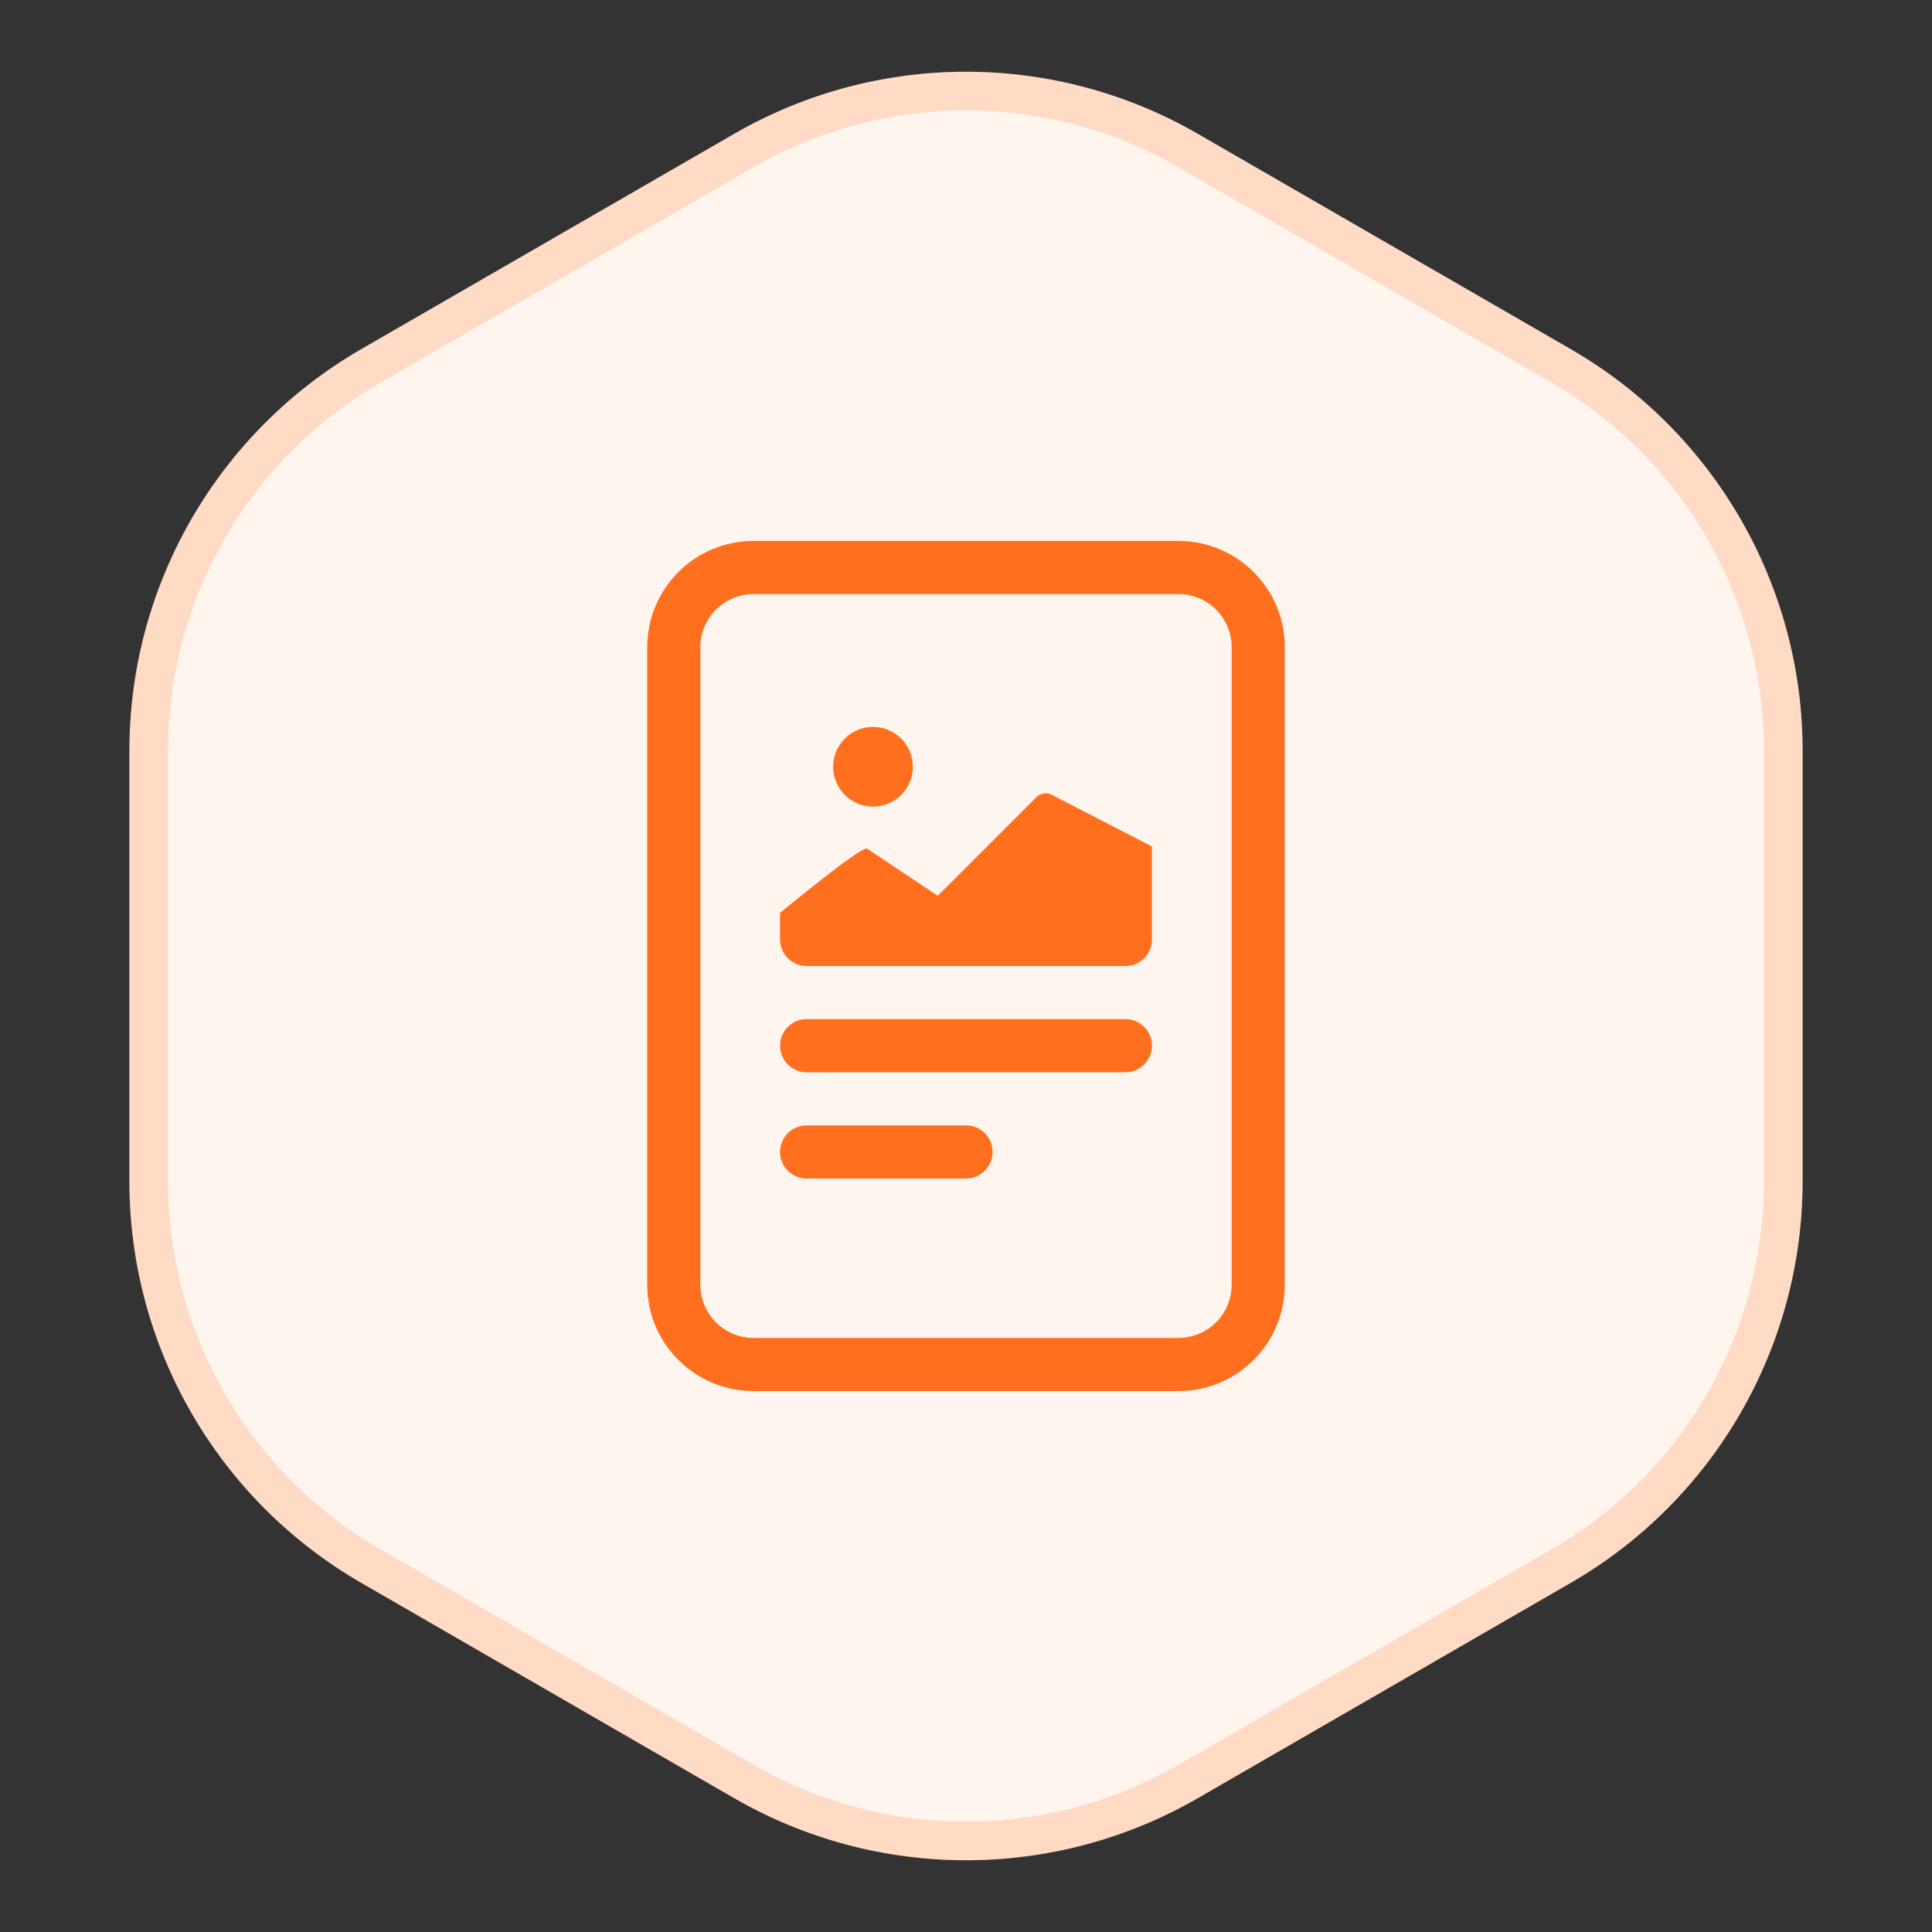 <svg width="50" height="50" viewBox="0 0 50 50" fill="none" xmlns="http://www.w3.org/2000/svg">
<rect x="0" y="0" width="50" height="50" fill="#333333" stroke="none"/>
<path d="M19 3.464C22.713 1.321 27.287 1.321 31 3.464L40.651 9.036C44.363 11.18 46.651 15.141 46.651 19.428V30.572C46.651 34.859 44.363 38.821 40.651 40.964L31 46.536C27.287 48.679 22.713 48.679 19 46.536L9.349 40.964C5.637 38.821 3.349 34.859 3.349 30.572V19.428C3.349 15.141 5.637 11.18 9.349 9.036L19 3.464Z" fill="#FFF5EF"/>
<path d="M19.25 3.897C22.808 1.843 27.192 1.843 30.75 3.897L40.401 9.469C43.959 11.523 46.151 15.32 46.151 19.428V30.572C46.151 34.68 43.959 38.477 40.401 40.531L30.75 46.103C27.192 48.157 22.808 48.157 19.25 46.103L9.599 40.531C6.041 38.477 3.849 34.68 3.849 30.572V19.428C3.849 15.32 6.041 11.523 9.599 9.469L19.25 3.897Z" stroke="#FF6F1E" stroke-opacity="0.2"/>
<path d="M23.625 19.844C23.625 20.413 23.163 20.875 22.594 20.875C22.024 20.875 21.562 20.413 21.562 19.844C21.562 19.274 22.024 18.812 22.594 18.812C23.163 18.812 23.625 19.274 23.625 19.844Z" fill="#FF6F1E"/>
<path d="M22.441 21.964L24.269 23.183L26.819 20.632C26.924 20.527 27.084 20.501 27.216 20.568L29.812 21.906V24.312C29.812 24.692 29.505 25 29.125 25H20.875C20.495 25 20.188 24.692 20.188 24.312V23.625C20.188 23.625 22.304 21.873 22.441 21.964Z" fill="#FF6F1E"/>
<path d="M20.875 26.375C20.495 26.375 20.188 26.683 20.188 27.062C20.188 27.442 20.495 27.75 20.875 27.75H29.125C29.505 27.75 29.812 27.442 29.812 27.062C29.812 26.683 29.505 26.375 29.125 26.375H20.875Z" fill="#FF6F1E"/>
<path d="M20.875 29.125C20.495 29.125 20.188 29.433 20.188 29.812C20.188 30.192 20.495 30.5 20.875 30.5H25C25.38 30.5 25.688 30.192 25.688 29.812C25.688 29.433 25.38 29.125 25 29.125H20.875Z" fill="#FF6F1E"/>
<path d="M16.75 16.75C16.75 15.231 17.981 14 19.5 14H30.5C32.019 14 33.25 15.231 33.25 16.75V33.25C33.25 34.769 32.019 36 30.5 36H19.5C17.981 36 16.75 34.769 16.75 33.25V16.75ZM30.5 15.375H19.5C18.741 15.375 18.125 15.991 18.125 16.75V33.25C18.125 34.009 18.741 34.625 19.5 34.625H30.5C31.259 34.625 31.875 34.009 31.875 33.25V16.75C31.875 15.991 31.259 15.375 30.5 15.375Z" fill="#FF6F1E"/>
</svg>
